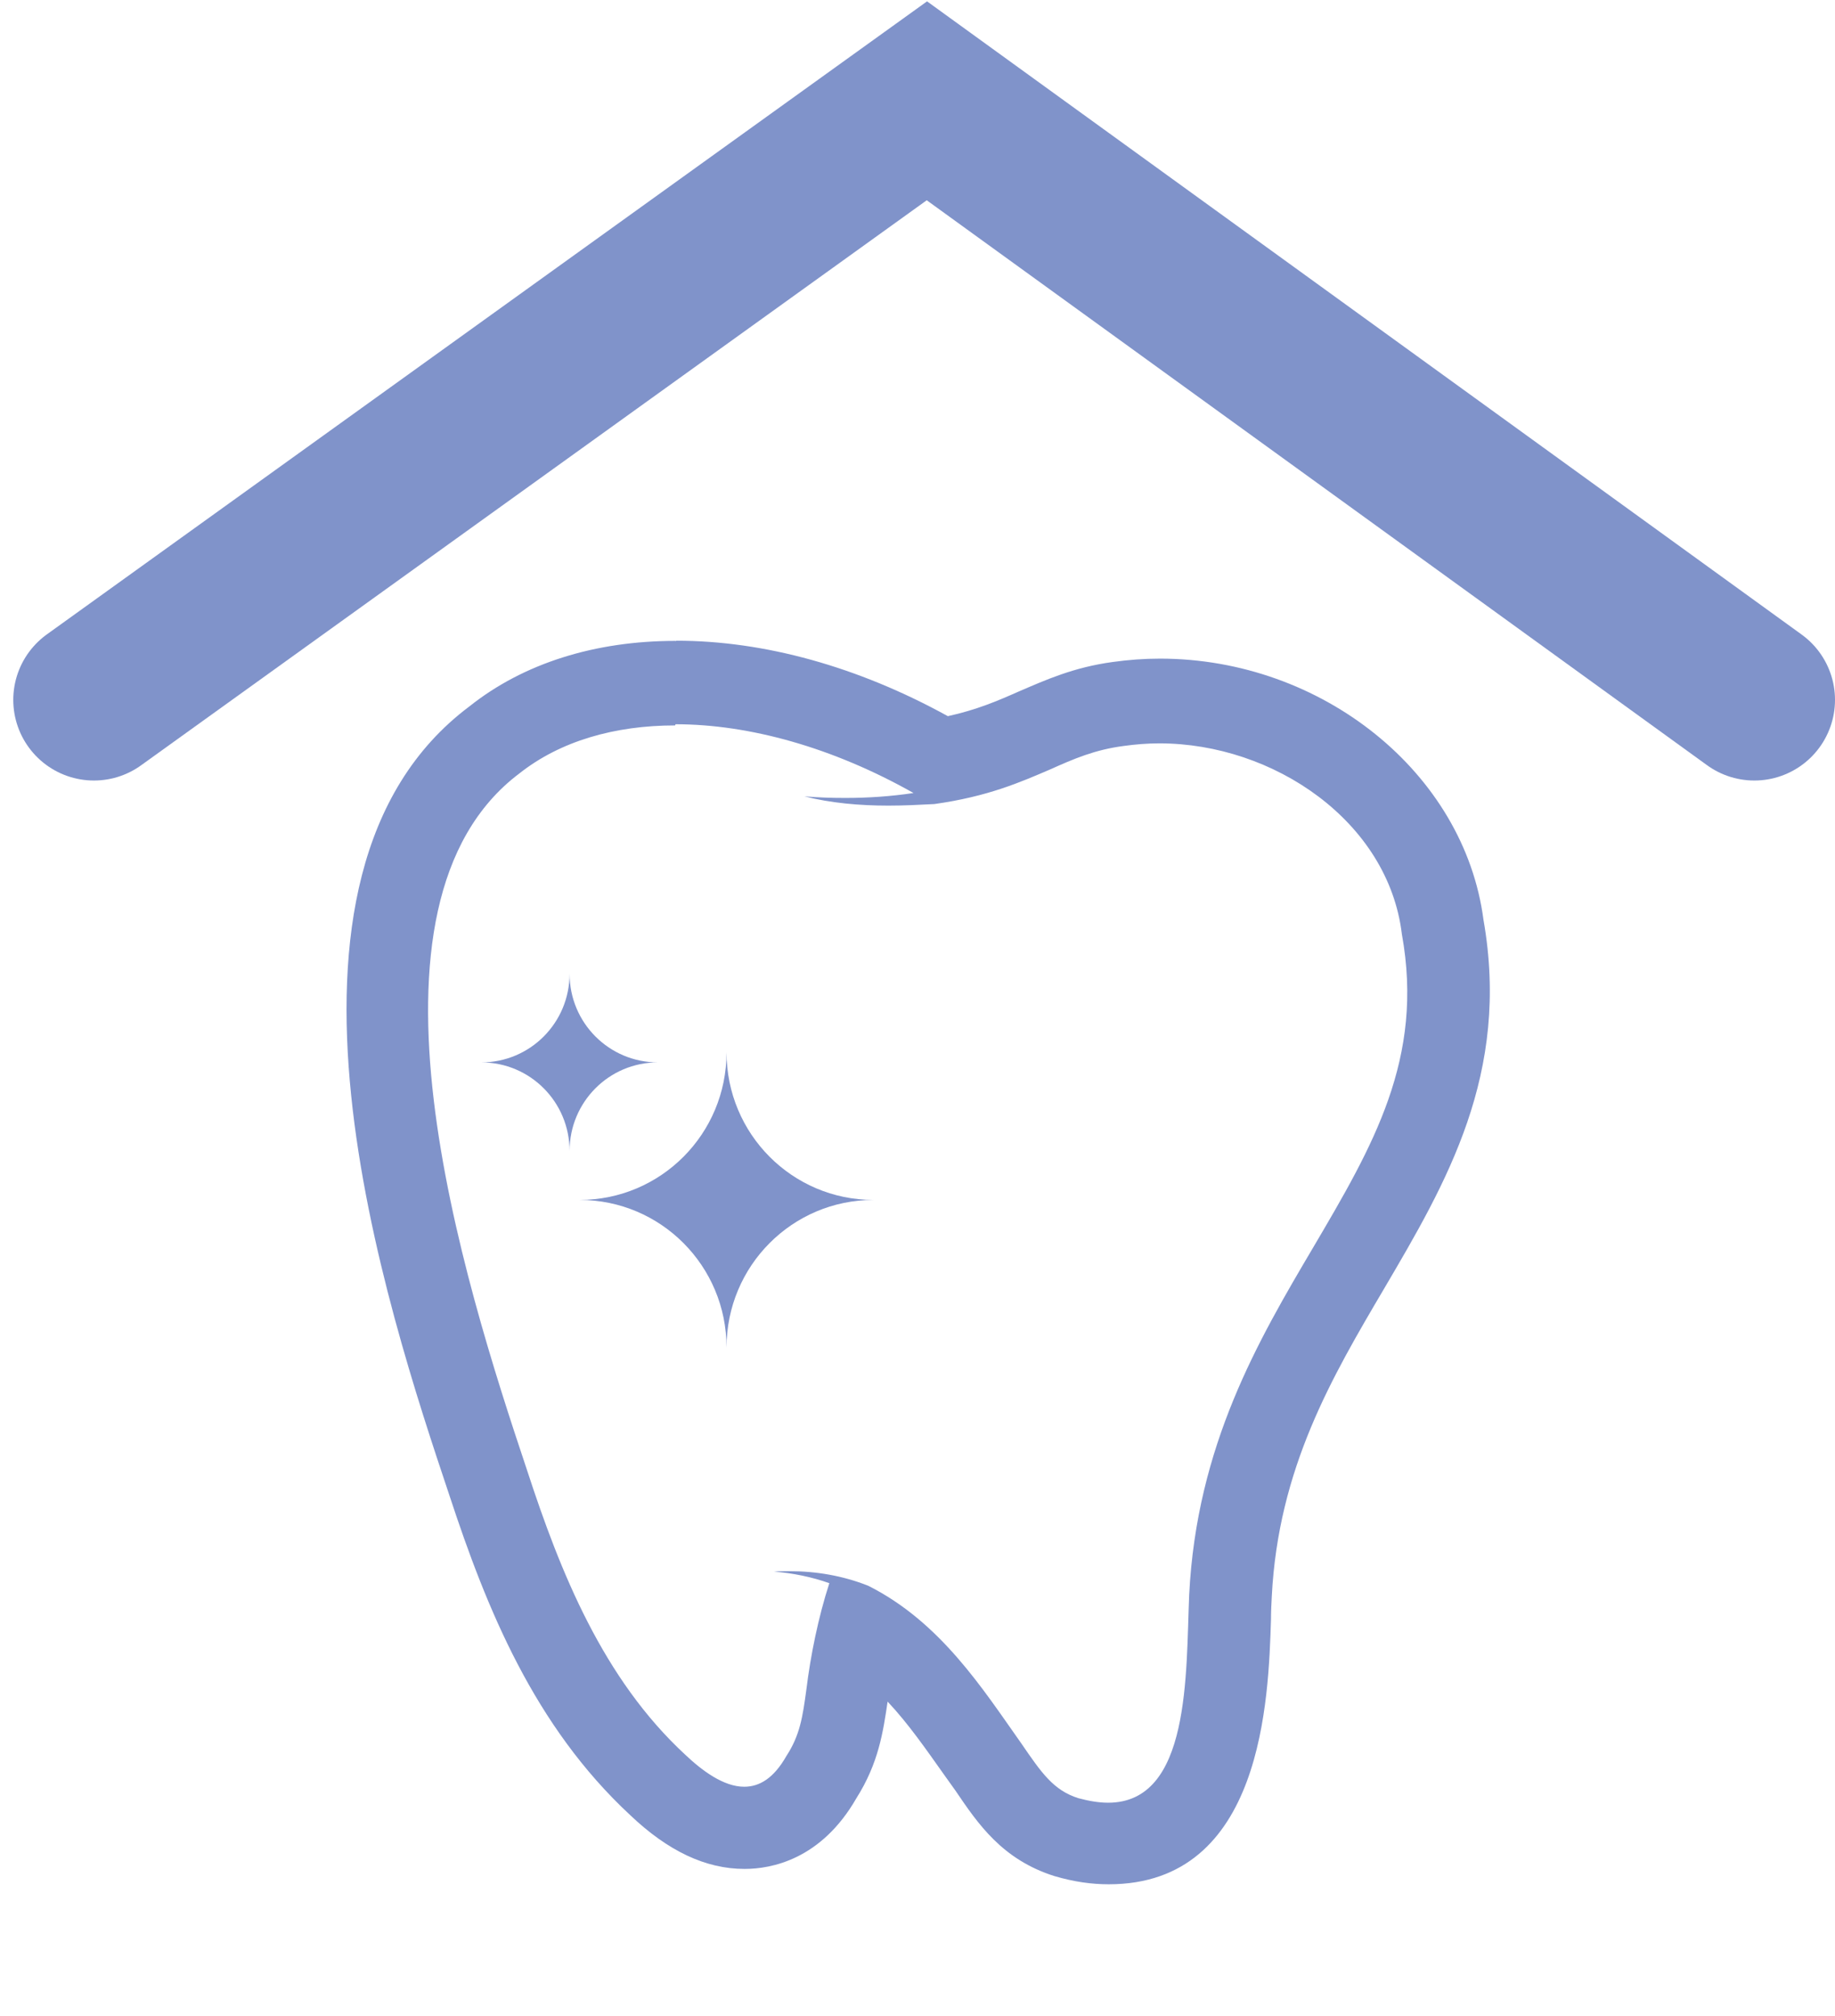 <svg width="91" height="100" viewBox="0 0 91 100" fill="none" xmlns="http://www.w3.org/2000/svg">
<path d="M33.5 35.922C37.159 35.922 41.304 37.075 45.303 39.333C44.184 39.499 43.065 39.577 41.926 39.577C41.255 39.577 40.584 39.557 39.893 39.499C41.197 39.831 42.636 39.958 44.057 39.958C44.826 39.958 45.585 39.919 46.334 39.88C49 39.508 50.625 38.785 52.065 38.169C53.261 37.632 54.303 37.182 55.742 36.997C56.307 36.919 56.9 36.87 57.494 36.87C63.166 36.87 68.849 40.75 69.52 46.33C70.639 52.507 68.08 56.847 65.112 61.89C62.407 66.474 59.343 71.683 58.973 79.101C58.807 83.01 59.051 89.412 54.954 89.412C54.507 89.412 54.02 89.334 53.475 89.187C52.24 88.796 51.646 87.926 50.654 86.48C48.727 83.753 46.636 80.45 43.055 78.651C41.8 78.153 40.477 77.928 39.134 77.928C38.891 77.928 38.647 77.928 38.385 77.948C39.319 78.026 40.253 78.212 41.128 78.524C40.584 80.195 40.194 82.121 39.99 83.792C39.805 85.16 39.669 86.069 38.998 87.096C38.365 88.21 37.655 88.62 36.906 88.62C35.894 88.62 34.833 87.838 33.977 87.027C29.91 83.264 27.799 78.016 26.135 72.914C22.982 63.493 17.076 44.884 25.765 38.355C27.779 36.762 30.474 35.98 33.481 35.98M33.5 31.787C29.501 31.787 25.96 32.901 23.284 35.032C12.027 43.457 19.217 64.988 22.292 74.185C24.14 79.805 26.495 85.61 31.253 90.028C33.121 91.806 34.989 92.696 36.925 92.696C38.248 92.696 40.72 92.237 42.471 89.187C43.571 87.448 43.794 85.903 44.018 84.398C45.05 85.493 45.945 86.793 46.84 88.053L47.385 88.816C48.504 90.468 49.7 92.227 52.279 93.048C53.271 93.341 54.147 93.458 54.984 93.458C62.641 93.458 62.904 84.242 63.03 80.323C63.03 79.932 63.05 79.541 63.069 79.189C63.39 72.826 66.056 68.301 68.635 63.923C71.719 58.674 74.91 53.26 73.567 45.617C72.614 38.345 65.579 32.667 57.523 32.667C56.735 32.667 55.957 32.726 55.188 32.833C53.242 33.097 51.86 33.722 50.518 34.299C49.438 34.778 48.426 35.208 47.005 35.521C42.539 33.058 37.888 31.778 33.539 31.778L33.52 31.797L33.5 31.787Z" fill="#8093CA"/>
<path d="M28.246 57.091C28.246 54.657 30.202 52.693 32.625 52.693C30.202 52.693 28.246 50.728 28.246 48.295C28.246 50.728 26.291 52.693 23.868 52.693C26.291 52.693 28.246 54.657 28.246 57.091Z" fill="#8093CA"/>
<path d="M36.03 66.835C36.03 62.789 39.289 59.515 43.318 59.515C39.289 59.515 36.03 56.241 36.03 52.194C36.03 56.241 32.771 59.515 28.742 59.515C32.771 59.515 36.03 62.789 36.03 66.835Z" fill="#8093CA"/>
<path d="M4.658 34.713L45.966 5L87 34.713" stroke="#8093CA" stroke-width="8" stroke-linecap="round"/>
</svg>
